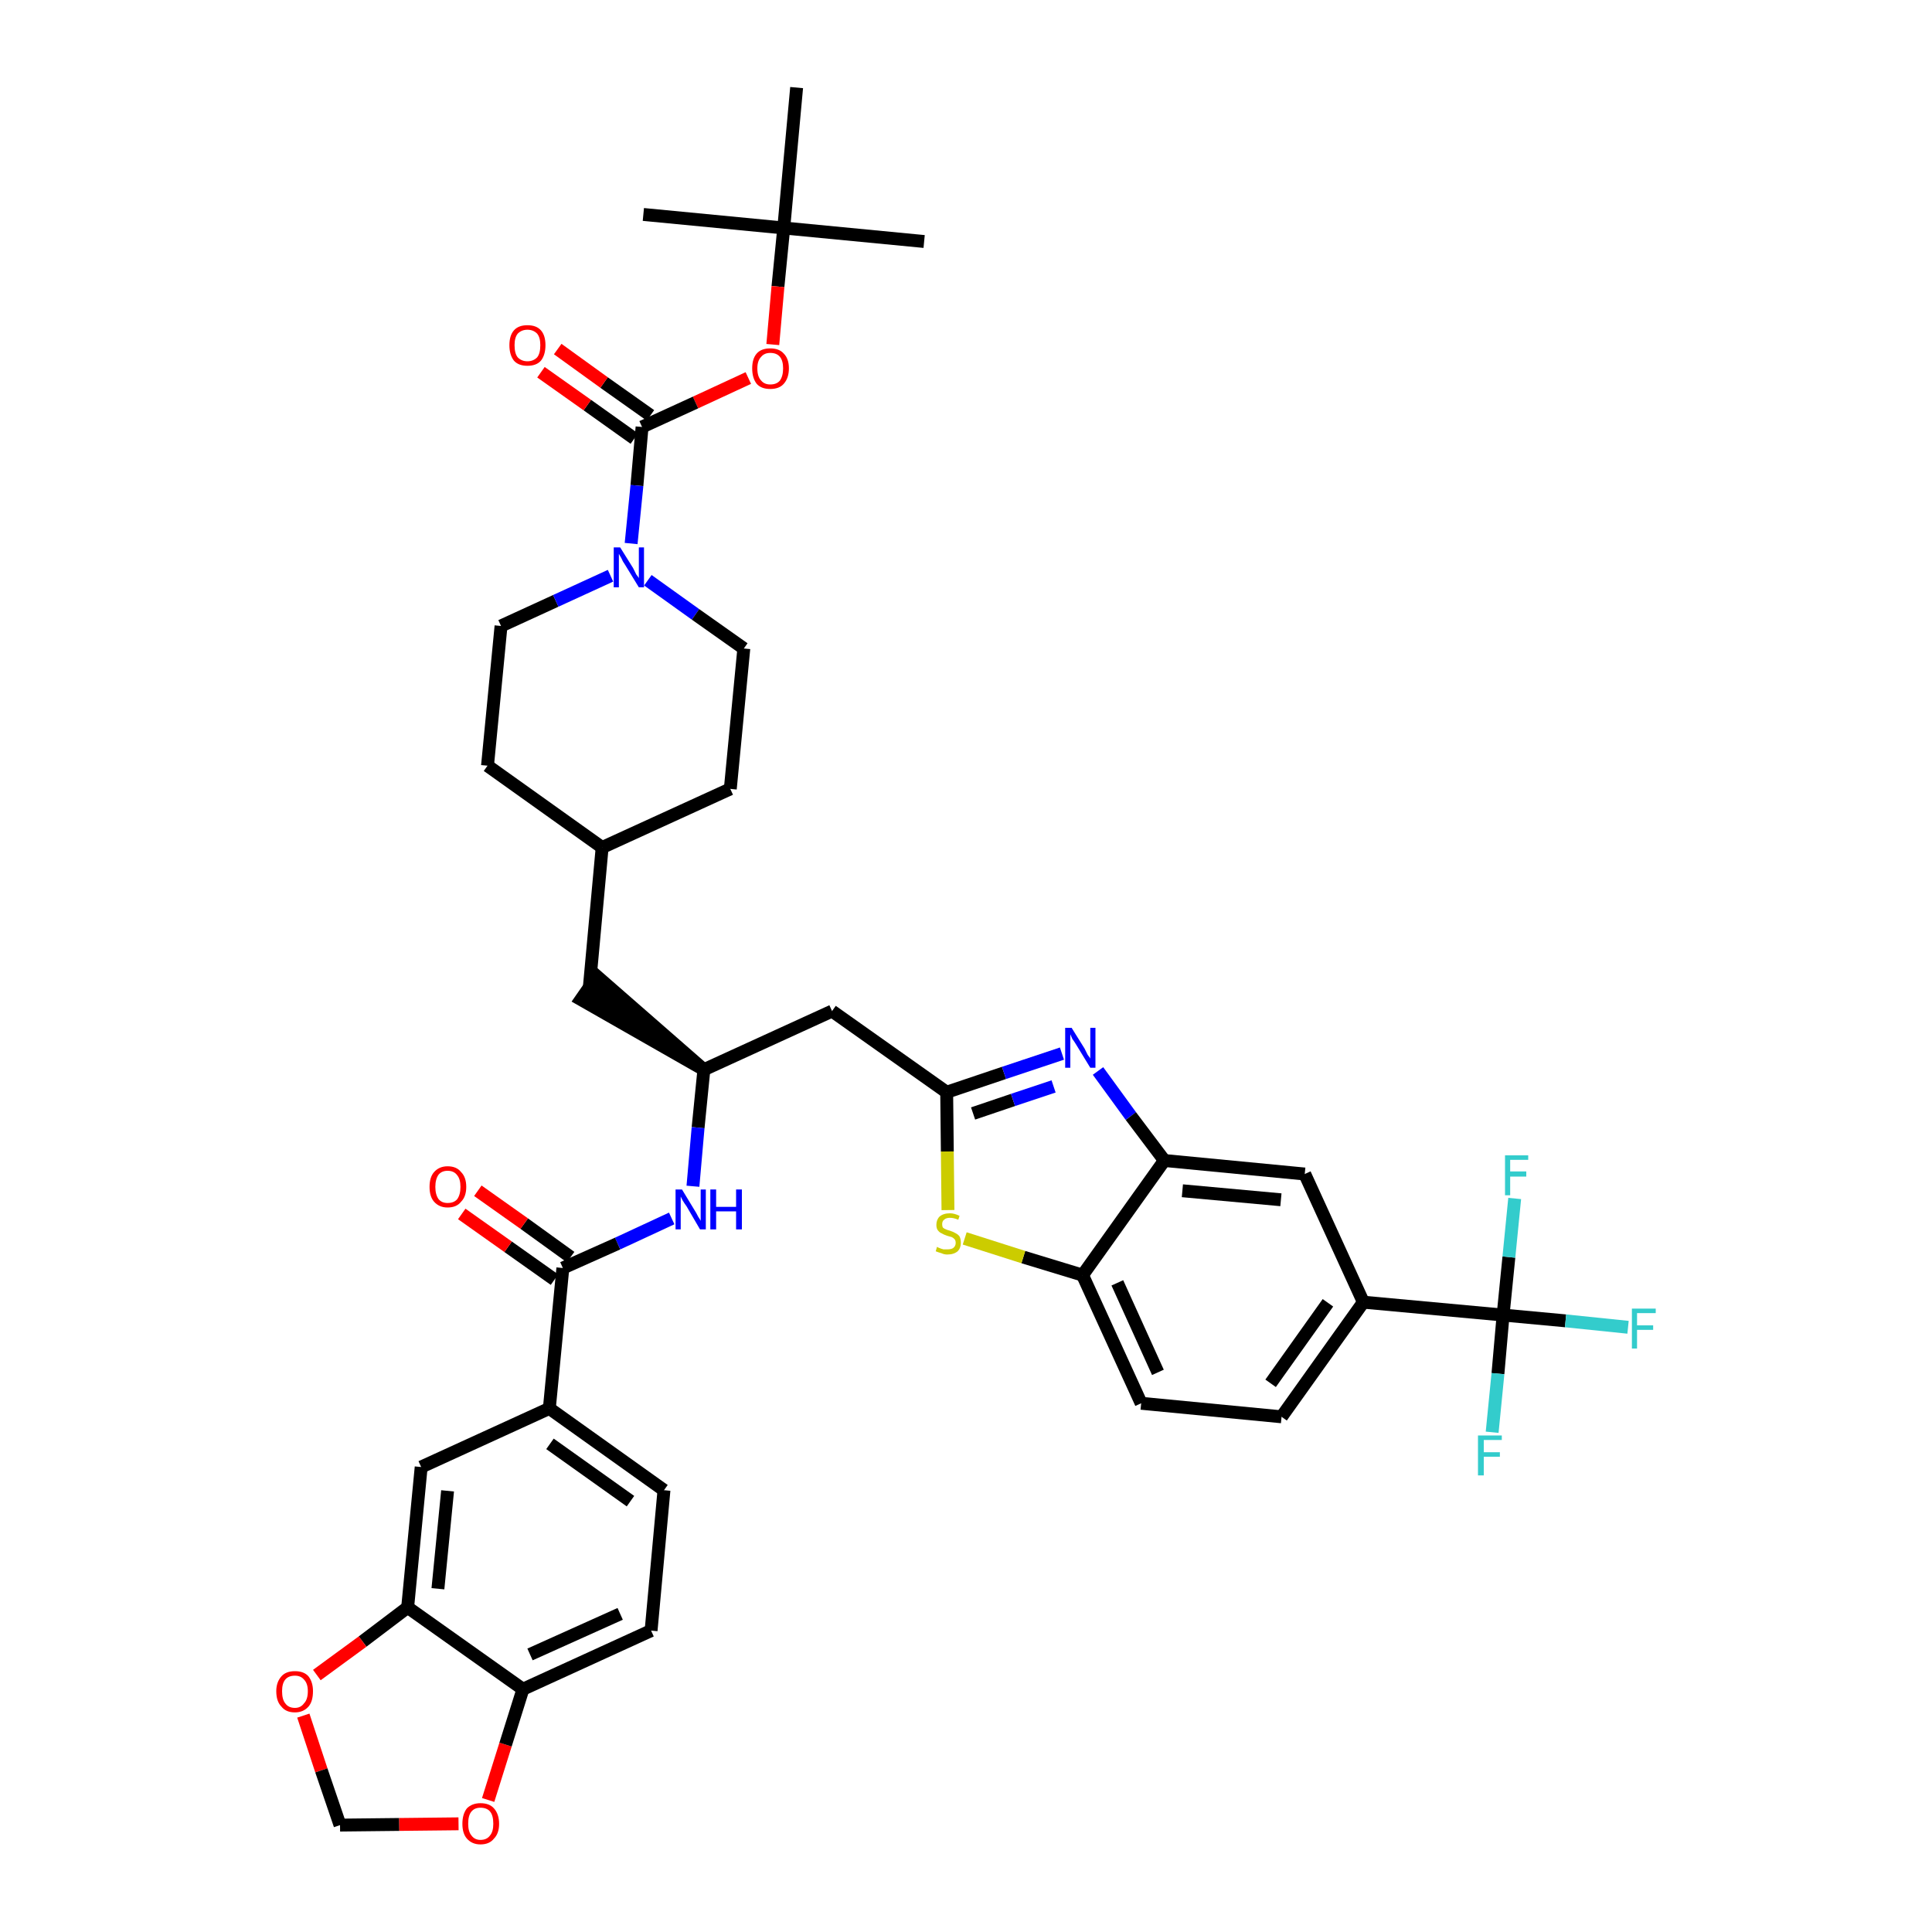 <?xml version='1.0' encoding='iso-8859-1'?>
<svg version='1.1' baseProfile='full'
              xmlns='http://www.w3.org/2000/svg'
                      xmlns:rdkit='http://www.rdkit.org/xml'
                      xmlns:xlink='http://www.w3.org/1999/xlink'
                  xml:space='preserve'
width='300px' height='300px' viewBox='0 0 300 300'>
<!-- END OF HEADER -->
<path class='bond-0 atom-0 atom-1' d='M 143.5,37.5 L 121.7,35.4' style='fill:none;fill-rule:evenodd;stroke:#000000;stroke-width:2.0px;stroke-linecap:butt;stroke-linejoin:miter;stroke-opacity:1' />
<path class='bond-1 atom-1 atom-2' d='M 121.7,35.4 L 99.9,33.3' style='fill:none;fill-rule:evenodd;stroke:#000000;stroke-width:2.0px;stroke-linecap:butt;stroke-linejoin:miter;stroke-opacity:1' />
<path class='bond-2 atom-1 atom-3' d='M 121.7,35.4 L 123.7,13.6' style='fill:none;fill-rule:evenodd;stroke:#000000;stroke-width:2.0px;stroke-linecap:butt;stroke-linejoin:miter;stroke-opacity:1' />
<path class='bond-3 atom-1 atom-4' d='M 121.7,35.4 L 120.8,44.5' style='fill:none;fill-rule:evenodd;stroke:#000000;stroke-width:2.0px;stroke-linecap:butt;stroke-linejoin:miter;stroke-opacity:1' />
<path class='bond-3 atom-1 atom-4' d='M 120.8,44.5 L 120.0,53.5' style='fill:none;fill-rule:evenodd;stroke:#FF0000;stroke-width:2.0px;stroke-linecap:butt;stroke-linejoin:miter;stroke-opacity:1' />
<path class='bond-4 atom-4 atom-5' d='M 116.2,58.7 L 108.0,62.5' style='fill:none;fill-rule:evenodd;stroke:#FF0000;stroke-width:2.0px;stroke-linecap:butt;stroke-linejoin:miter;stroke-opacity:1' />
<path class='bond-4 atom-4 atom-5' d='M 108.0,62.5 L 99.7,66.3' style='fill:none;fill-rule:evenodd;stroke:#000000;stroke-width:2.0px;stroke-linecap:butt;stroke-linejoin:miter;stroke-opacity:1' />
<path class='bond-5 atom-5 atom-6' d='M 101.0,64.5 L 93.8,59.4' style='fill:none;fill-rule:evenodd;stroke:#000000;stroke-width:2.0px;stroke-linecap:butt;stroke-linejoin:miter;stroke-opacity:1' />
<path class='bond-5 atom-5 atom-6' d='M 93.8,59.4 L 86.6,54.2' style='fill:none;fill-rule:evenodd;stroke:#FF0000;stroke-width:2.0px;stroke-linecap:butt;stroke-linejoin:miter;stroke-opacity:1' />
<path class='bond-5 atom-5 atom-6' d='M 98.5,68.1 L 91.2,62.9' style='fill:none;fill-rule:evenodd;stroke:#000000;stroke-width:2.0px;stroke-linecap:butt;stroke-linejoin:miter;stroke-opacity:1' />
<path class='bond-5 atom-5 atom-6' d='M 91.2,62.9 L 84.0,57.8' style='fill:none;fill-rule:evenodd;stroke:#FF0000;stroke-width:2.0px;stroke-linecap:butt;stroke-linejoin:miter;stroke-opacity:1' />
<path class='bond-6 atom-5 atom-7' d='M 99.7,66.3 L 98.9,75.4' style='fill:none;fill-rule:evenodd;stroke:#000000;stroke-width:2.0px;stroke-linecap:butt;stroke-linejoin:miter;stroke-opacity:1' />
<path class='bond-6 atom-5 atom-7' d='M 98.9,75.4 L 98.0,84.4' style='fill:none;fill-rule:evenodd;stroke:#0000FF;stroke-width:2.0px;stroke-linecap:butt;stroke-linejoin:miter;stroke-opacity:1' />
<path class='bond-7 atom-7 atom-8' d='M 100.6,90.1 L 108.0,95.4' style='fill:none;fill-rule:evenodd;stroke:#0000FF;stroke-width:2.0px;stroke-linecap:butt;stroke-linejoin:miter;stroke-opacity:1' />
<path class='bond-7 atom-7 atom-8' d='M 108.0,95.4 L 115.5,100.7' style='fill:none;fill-rule:evenodd;stroke:#000000;stroke-width:2.0px;stroke-linecap:butt;stroke-linejoin:miter;stroke-opacity:1' />
<path class='bond-40 atom-40 atom-7' d='M 77.8,97.2 L 86.3,93.3' style='fill:none;fill-rule:evenodd;stroke:#000000;stroke-width:2.0px;stroke-linecap:butt;stroke-linejoin:miter;stroke-opacity:1' />
<path class='bond-40 atom-40 atom-7' d='M 86.3,93.3 L 94.8,89.4' style='fill:none;fill-rule:evenodd;stroke:#0000FF;stroke-width:2.0px;stroke-linecap:butt;stroke-linejoin:miter;stroke-opacity:1' />
<path class='bond-8 atom-8 atom-9' d='M 115.5,100.7 L 113.4,122.5' style='fill:none;fill-rule:evenodd;stroke:#000000;stroke-width:2.0px;stroke-linecap:butt;stroke-linejoin:miter;stroke-opacity:1' />
<path class='bond-9 atom-9 atom-10' d='M 113.4,122.5 L 93.5,131.6' style='fill:none;fill-rule:evenodd;stroke:#000000;stroke-width:2.0px;stroke-linecap:butt;stroke-linejoin:miter;stroke-opacity:1' />
<path class='bond-10 atom-10 atom-11' d='M 93.5,131.6 L 91.5,153.4' style='fill:none;fill-rule:evenodd;stroke:#000000;stroke-width:2.0px;stroke-linecap:butt;stroke-linejoin:miter;stroke-opacity:1' />
<path class='bond-38 atom-10 atom-39' d='M 93.5,131.6 L 75.7,118.9' style='fill:none;fill-rule:evenodd;stroke:#000000;stroke-width:2.0px;stroke-linecap:butt;stroke-linejoin:miter;stroke-opacity:1' />
<path class='bond-11 atom-12 atom-11' d='M 109.3,166.1 L 92.7,151.6 L 90.2,155.2 Z' style='fill:#000000;fill-rule:evenodd;fill-opacity:1;stroke:#000000;stroke-width:2.0px;stroke-linecap:butt;stroke-linejoin:miter;stroke-opacity:1;' />
<path class='bond-12 atom-12 atom-13' d='M 109.3,166.1 L 129.2,157.0' style='fill:none;fill-rule:evenodd;stroke:#000000;stroke-width:2.0px;stroke-linecap:butt;stroke-linejoin:miter;stroke-opacity:1' />
<path class='bond-26 atom-12 atom-27' d='M 109.3,166.1 L 108.4,175.1' style='fill:none;fill-rule:evenodd;stroke:#000000;stroke-width:2.0px;stroke-linecap:butt;stroke-linejoin:miter;stroke-opacity:1' />
<path class='bond-26 atom-12 atom-27' d='M 108.4,175.1 L 107.6,184.2' style='fill:none;fill-rule:evenodd;stroke:#0000FF;stroke-width:2.0px;stroke-linecap:butt;stroke-linejoin:miter;stroke-opacity:1' />
<path class='bond-13 atom-13 atom-14' d='M 129.2,157.0 L 147.0,169.6' style='fill:none;fill-rule:evenodd;stroke:#000000;stroke-width:2.0px;stroke-linecap:butt;stroke-linejoin:miter;stroke-opacity:1' />
<path class='bond-14 atom-14 atom-15' d='M 147.0,169.6 L 155.9,166.6' style='fill:none;fill-rule:evenodd;stroke:#000000;stroke-width:2.0px;stroke-linecap:butt;stroke-linejoin:miter;stroke-opacity:1' />
<path class='bond-14 atom-14 atom-15' d='M 155.9,166.6 L 164.9,163.6' style='fill:none;fill-rule:evenodd;stroke:#0000FF;stroke-width:2.0px;stroke-linecap:butt;stroke-linejoin:miter;stroke-opacity:1' />
<path class='bond-14 atom-14 atom-15' d='M 151.1,172.9 L 157.3,170.8' style='fill:none;fill-rule:evenodd;stroke:#000000;stroke-width:2.0px;stroke-linecap:butt;stroke-linejoin:miter;stroke-opacity:1' />
<path class='bond-14 atom-14 atom-15' d='M 157.3,170.8 L 163.6,168.7' style='fill:none;fill-rule:evenodd;stroke:#0000FF;stroke-width:2.0px;stroke-linecap:butt;stroke-linejoin:miter;stroke-opacity:1' />
<path class='bond-41 atom-26 atom-14' d='M 147.2,187.9 L 147.1,178.8' style='fill:none;fill-rule:evenodd;stroke:#CCCC00;stroke-width:2.0px;stroke-linecap:butt;stroke-linejoin:miter;stroke-opacity:1' />
<path class='bond-41 atom-26 atom-14' d='M 147.1,178.8 L 147.0,169.6' style='fill:none;fill-rule:evenodd;stroke:#000000;stroke-width:2.0px;stroke-linecap:butt;stroke-linejoin:miter;stroke-opacity:1' />
<path class='bond-15 atom-15 atom-16' d='M 170.5,166.3 L 175.6,173.3' style='fill:none;fill-rule:evenodd;stroke:#0000FF;stroke-width:2.0px;stroke-linecap:butt;stroke-linejoin:miter;stroke-opacity:1' />
<path class='bond-15 atom-15 atom-16' d='M 175.6,173.3 L 180.8,180.2' style='fill:none;fill-rule:evenodd;stroke:#000000;stroke-width:2.0px;stroke-linecap:butt;stroke-linejoin:miter;stroke-opacity:1' />
<path class='bond-16 atom-16 atom-17' d='M 180.8,180.2 L 202.6,182.3' style='fill:none;fill-rule:evenodd;stroke:#000000;stroke-width:2.0px;stroke-linecap:butt;stroke-linejoin:miter;stroke-opacity:1' />
<path class='bond-16 atom-16 atom-17' d='M 183.6,184.9 L 198.9,186.3' style='fill:none;fill-rule:evenodd;stroke:#000000;stroke-width:2.0px;stroke-linecap:butt;stroke-linejoin:miter;stroke-opacity:1' />
<path class='bond-43 atom-25 atom-16' d='M 168.1,198.0 L 180.8,180.2' style='fill:none;fill-rule:evenodd;stroke:#000000;stroke-width:2.0px;stroke-linecap:butt;stroke-linejoin:miter;stroke-opacity:1' />
<path class='bond-17 atom-17 atom-18' d='M 202.6,182.3 L 211.7,202.2' style='fill:none;fill-rule:evenodd;stroke:#000000;stroke-width:2.0px;stroke-linecap:butt;stroke-linejoin:miter;stroke-opacity:1' />
<path class='bond-18 atom-18 atom-19' d='M 211.7,202.2 L 233.4,204.2' style='fill:none;fill-rule:evenodd;stroke:#000000;stroke-width:2.0px;stroke-linecap:butt;stroke-linejoin:miter;stroke-opacity:1' />
<path class='bond-22 atom-18 atom-23' d='M 211.7,202.2 L 199.0,220.0' style='fill:none;fill-rule:evenodd;stroke:#000000;stroke-width:2.0px;stroke-linecap:butt;stroke-linejoin:miter;stroke-opacity:1' />
<path class='bond-22 atom-18 atom-23' d='M 206.2,202.3 L 197.3,214.8' style='fill:none;fill-rule:evenodd;stroke:#000000;stroke-width:2.0px;stroke-linecap:butt;stroke-linejoin:miter;stroke-opacity:1' />
<path class='bond-19 atom-19 atom-20' d='M 233.4,204.2 L 243.1,205.1' style='fill:none;fill-rule:evenodd;stroke:#000000;stroke-width:2.0px;stroke-linecap:butt;stroke-linejoin:miter;stroke-opacity:1' />
<path class='bond-19 atom-19 atom-20' d='M 243.1,205.1 L 252.8,206.1' style='fill:none;fill-rule:evenodd;stroke:#33CCCC;stroke-width:2.0px;stroke-linecap:butt;stroke-linejoin:miter;stroke-opacity:1' />
<path class='bond-20 atom-19 atom-21' d='M 233.4,204.2 L 232.6,213.3' style='fill:none;fill-rule:evenodd;stroke:#000000;stroke-width:2.0px;stroke-linecap:butt;stroke-linejoin:miter;stroke-opacity:1' />
<path class='bond-20 atom-19 atom-21' d='M 232.6,213.3 L 231.7,222.4' style='fill:none;fill-rule:evenodd;stroke:#33CCCC;stroke-width:2.0px;stroke-linecap:butt;stroke-linejoin:miter;stroke-opacity:1' />
<path class='bond-21 atom-19 atom-22' d='M 233.4,204.2 L 234.3,195.2' style='fill:none;fill-rule:evenodd;stroke:#000000;stroke-width:2.0px;stroke-linecap:butt;stroke-linejoin:miter;stroke-opacity:1' />
<path class='bond-21 atom-19 atom-22' d='M 234.3,195.2 L 235.2,186.1' style='fill:none;fill-rule:evenodd;stroke:#33CCCC;stroke-width:2.0px;stroke-linecap:butt;stroke-linejoin:miter;stroke-opacity:1' />
<path class='bond-23 atom-23 atom-24' d='M 199.0,220.0 L 177.2,217.9' style='fill:none;fill-rule:evenodd;stroke:#000000;stroke-width:2.0px;stroke-linecap:butt;stroke-linejoin:miter;stroke-opacity:1' />
<path class='bond-24 atom-24 atom-25' d='M 177.2,217.9 L 168.1,198.0' style='fill:none;fill-rule:evenodd;stroke:#000000;stroke-width:2.0px;stroke-linecap:butt;stroke-linejoin:miter;stroke-opacity:1' />
<path class='bond-24 atom-24 atom-25' d='M 179.8,213.1 L 173.5,199.2' style='fill:none;fill-rule:evenodd;stroke:#000000;stroke-width:2.0px;stroke-linecap:butt;stroke-linejoin:miter;stroke-opacity:1' />
<path class='bond-25 atom-25 atom-26' d='M 168.1,198.0 L 158.9,195.2' style='fill:none;fill-rule:evenodd;stroke:#000000;stroke-width:2.0px;stroke-linecap:butt;stroke-linejoin:miter;stroke-opacity:1' />
<path class='bond-25 atom-25 atom-26' d='M 158.9,195.2 L 149.8,192.3' style='fill:none;fill-rule:evenodd;stroke:#CCCC00;stroke-width:2.0px;stroke-linecap:butt;stroke-linejoin:miter;stroke-opacity:1' />
<path class='bond-27 atom-27 atom-28' d='M 104.3,189.2 L 95.9,193.1' style='fill:none;fill-rule:evenodd;stroke:#0000FF;stroke-width:2.0px;stroke-linecap:butt;stroke-linejoin:miter;stroke-opacity:1' />
<path class='bond-27 atom-27 atom-28' d='M 95.9,193.1 L 87.4,196.9' style='fill:none;fill-rule:evenodd;stroke:#000000;stroke-width:2.0px;stroke-linecap:butt;stroke-linejoin:miter;stroke-opacity:1' />
<path class='bond-28 atom-28 atom-29' d='M 88.6,195.2 L 81.4,190.0' style='fill:none;fill-rule:evenodd;stroke:#000000;stroke-width:2.0px;stroke-linecap:butt;stroke-linejoin:miter;stroke-opacity:1' />
<path class='bond-28 atom-28 atom-29' d='M 81.4,190.0 L 74.2,184.9' style='fill:none;fill-rule:evenodd;stroke:#FF0000;stroke-width:2.0px;stroke-linecap:butt;stroke-linejoin:miter;stroke-opacity:1' />
<path class='bond-28 atom-28 atom-29' d='M 86.1,198.7 L 78.9,193.6' style='fill:none;fill-rule:evenodd;stroke:#000000;stroke-width:2.0px;stroke-linecap:butt;stroke-linejoin:miter;stroke-opacity:1' />
<path class='bond-28 atom-28 atom-29' d='M 78.9,193.6 L 71.7,188.5' style='fill:none;fill-rule:evenodd;stroke:#FF0000;stroke-width:2.0px;stroke-linecap:butt;stroke-linejoin:miter;stroke-opacity:1' />
<path class='bond-29 atom-28 atom-30' d='M 87.4,196.9 L 85.3,218.7' style='fill:none;fill-rule:evenodd;stroke:#000000;stroke-width:2.0px;stroke-linecap:butt;stroke-linejoin:miter;stroke-opacity:1' />
<path class='bond-30 atom-30 atom-31' d='M 85.3,218.7 L 103.1,231.4' style='fill:none;fill-rule:evenodd;stroke:#000000;stroke-width:2.0px;stroke-linecap:butt;stroke-linejoin:miter;stroke-opacity:1' />
<path class='bond-30 atom-30 atom-31' d='M 85.4,224.2 L 97.9,233.1' style='fill:none;fill-rule:evenodd;stroke:#000000;stroke-width:2.0px;stroke-linecap:butt;stroke-linejoin:miter;stroke-opacity:1' />
<path class='bond-42 atom-35 atom-30' d='M 65.4,227.8 L 85.3,218.7' style='fill:none;fill-rule:evenodd;stroke:#000000;stroke-width:2.0px;stroke-linecap:butt;stroke-linejoin:miter;stroke-opacity:1' />
<path class='bond-31 atom-31 atom-32' d='M 103.1,231.4 L 101.1,253.2' style='fill:none;fill-rule:evenodd;stroke:#000000;stroke-width:2.0px;stroke-linecap:butt;stroke-linejoin:miter;stroke-opacity:1' />
<path class='bond-32 atom-32 atom-33' d='M 101.1,253.2 L 81.2,262.3' style='fill:none;fill-rule:evenodd;stroke:#000000;stroke-width:2.0px;stroke-linecap:butt;stroke-linejoin:miter;stroke-opacity:1' />
<path class='bond-32 atom-32 atom-33' d='M 96.3,250.6 L 82.3,256.9' style='fill:none;fill-rule:evenodd;stroke:#000000;stroke-width:2.0px;stroke-linecap:butt;stroke-linejoin:miter;stroke-opacity:1' />
<path class='bond-33 atom-33 atom-34' d='M 81.2,262.3 L 63.3,249.6' style='fill:none;fill-rule:evenodd;stroke:#000000;stroke-width:2.0px;stroke-linecap:butt;stroke-linejoin:miter;stroke-opacity:1' />
<path class='bond-44 atom-38 atom-33' d='M 75.8,279.5 L 78.5,270.9' style='fill:none;fill-rule:evenodd;stroke:#FF0000;stroke-width:2.0px;stroke-linecap:butt;stroke-linejoin:miter;stroke-opacity:1' />
<path class='bond-44 atom-38 atom-33' d='M 78.5,270.9 L 81.2,262.3' style='fill:none;fill-rule:evenodd;stroke:#000000;stroke-width:2.0px;stroke-linecap:butt;stroke-linejoin:miter;stroke-opacity:1' />
<path class='bond-34 atom-34 atom-35' d='M 63.3,249.6 L 65.4,227.8' style='fill:none;fill-rule:evenodd;stroke:#000000;stroke-width:2.0px;stroke-linecap:butt;stroke-linejoin:miter;stroke-opacity:1' />
<path class='bond-34 atom-34 atom-35' d='M 68.0,246.7 L 69.5,231.5' style='fill:none;fill-rule:evenodd;stroke:#000000;stroke-width:2.0px;stroke-linecap:butt;stroke-linejoin:miter;stroke-opacity:1' />
<path class='bond-35 atom-34 atom-36' d='M 63.3,249.6 L 56.3,254.9' style='fill:none;fill-rule:evenodd;stroke:#000000;stroke-width:2.0px;stroke-linecap:butt;stroke-linejoin:miter;stroke-opacity:1' />
<path class='bond-35 atom-34 atom-36' d='M 56.3,254.9 L 49.2,260.1' style='fill:none;fill-rule:evenodd;stroke:#FF0000;stroke-width:2.0px;stroke-linecap:butt;stroke-linejoin:miter;stroke-opacity:1' />
<path class='bond-36 atom-36 atom-37' d='M 47.1,266.4 L 49.9,274.9' style='fill:none;fill-rule:evenodd;stroke:#FF0000;stroke-width:2.0px;stroke-linecap:butt;stroke-linejoin:miter;stroke-opacity:1' />
<path class='bond-36 atom-36 atom-37' d='M 49.9,274.9 L 52.8,283.4' style='fill:none;fill-rule:evenodd;stroke:#000000;stroke-width:2.0px;stroke-linecap:butt;stroke-linejoin:miter;stroke-opacity:1' />
<path class='bond-37 atom-37 atom-38' d='M 52.8,283.4 L 62.0,283.3' style='fill:none;fill-rule:evenodd;stroke:#000000;stroke-width:2.0px;stroke-linecap:butt;stroke-linejoin:miter;stroke-opacity:1' />
<path class='bond-37 atom-37 atom-38' d='M 62.0,283.3 L 71.2,283.2' style='fill:none;fill-rule:evenodd;stroke:#FF0000;stroke-width:2.0px;stroke-linecap:butt;stroke-linejoin:miter;stroke-opacity:1' />
<path class='bond-39 atom-39 atom-40' d='M 75.7,118.9 L 77.8,97.2' style='fill:none;fill-rule:evenodd;stroke:#000000;stroke-width:2.0px;stroke-linecap:butt;stroke-linejoin:miter;stroke-opacity:1' />
<path  class='atom-4' d='M 116.8 57.2
Q 116.8 55.7, 117.5 54.9
Q 118.2 54.1, 119.6 54.1
Q 121.0 54.1, 121.7 54.9
Q 122.5 55.7, 122.5 57.2
Q 122.5 58.7, 121.7 59.6
Q 121.0 60.4, 119.6 60.4
Q 118.2 60.4, 117.5 59.6
Q 116.8 58.7, 116.8 57.2
M 119.6 59.7
Q 120.6 59.7, 121.1 59.1
Q 121.6 58.4, 121.6 57.2
Q 121.6 56.0, 121.1 55.4
Q 120.6 54.8, 119.6 54.8
Q 118.7 54.8, 118.2 55.4
Q 117.6 56.0, 117.6 57.2
Q 117.6 58.5, 118.2 59.1
Q 118.7 59.7, 119.6 59.7
' fill='#FF0000'/>
<path  class='atom-6' d='M 79.1 53.6
Q 79.1 52.1, 79.8 51.3
Q 80.5 50.5, 81.9 50.5
Q 83.3 50.5, 84.0 51.3
Q 84.7 52.1, 84.7 53.6
Q 84.7 55.1, 84.0 56.0
Q 83.3 56.8, 81.9 56.8
Q 80.5 56.8, 79.8 56.0
Q 79.1 55.1, 79.1 53.6
M 81.9 56.1
Q 82.8 56.1, 83.4 55.5
Q 83.9 54.9, 83.9 53.6
Q 83.9 52.4, 83.4 51.8
Q 82.8 51.2, 81.9 51.2
Q 81.0 51.2, 80.4 51.8
Q 79.9 52.4, 79.9 53.6
Q 79.9 54.9, 80.4 55.5
Q 81.0 56.1, 81.9 56.1
' fill='#FF0000'/>
<path  class='atom-7' d='M 96.3 85.0
L 98.3 88.2
Q 98.5 88.6, 98.8 89.2
Q 99.2 89.7, 99.2 89.8
L 99.2 85.0
L 100.0 85.0
L 100.0 91.2
L 99.2 91.2
L 97.0 87.6
Q 96.7 87.2, 96.5 86.7
Q 96.2 86.2, 96.1 86.0
L 96.1 91.2
L 95.3 91.2
L 95.3 85.0
L 96.3 85.0
' fill='#0000FF'/>
<path  class='atom-15' d='M 166.4 159.6
L 168.4 162.8
Q 168.6 163.2, 168.9 163.8
Q 169.3 164.3, 169.3 164.4
L 169.3 159.6
L 170.1 159.6
L 170.1 165.8
L 169.3 165.8
L 167.1 162.2
Q 166.8 161.7, 166.5 161.3
Q 166.3 160.8, 166.2 160.6
L 166.2 165.8
L 165.4 165.8
L 165.4 159.6
L 166.4 159.6
' fill='#0000FF'/>
<path  class='atom-20' d='M 253.4 203.2
L 257.1 203.2
L 257.1 203.9
L 254.2 203.9
L 254.2 205.8
L 256.7 205.8
L 256.7 206.5
L 254.2 206.5
L 254.2 209.4
L 253.4 209.4
L 253.4 203.2
' fill='#33CCCC'/>
<path  class='atom-21' d='M 229.5 222.9
L 233.2 222.9
L 233.2 223.6
L 230.4 223.6
L 230.4 225.5
L 232.9 225.5
L 232.9 226.2
L 230.4 226.2
L 230.4 229.1
L 229.5 229.1
L 229.5 222.9
' fill='#33CCCC'/>
<path  class='atom-22' d='M 233.7 179.4
L 237.3 179.4
L 237.3 180.1
L 234.5 180.1
L 234.5 181.9
L 237.0 181.9
L 237.0 182.7
L 234.5 182.7
L 234.5 185.6
L 233.7 185.6
L 233.7 179.4
' fill='#33CCCC'/>
<path  class='atom-26' d='M 145.5 193.6
Q 145.6 193.7, 145.9 193.8
Q 146.1 193.9, 146.5 194.0
Q 146.8 194.0, 147.1 194.0
Q 147.7 194.0, 148.0 193.8
Q 148.4 193.5, 148.4 193.0
Q 148.4 192.6, 148.2 192.4
Q 148.0 192.2, 147.8 192.1
Q 147.5 192.0, 147.1 191.9
Q 146.5 191.7, 146.2 191.5
Q 145.9 191.4, 145.6 191.0
Q 145.4 190.7, 145.4 190.2
Q 145.4 189.4, 145.9 188.9
Q 146.5 188.4, 147.5 188.4
Q 148.2 188.4, 149.0 188.8
L 148.8 189.4
Q 148.1 189.1, 147.5 189.1
Q 146.9 189.1, 146.6 189.4
Q 146.3 189.6, 146.3 190.1
Q 146.3 190.4, 146.4 190.6
Q 146.6 190.8, 146.9 190.9
Q 147.1 191.0, 147.5 191.1
Q 148.1 191.3, 148.4 191.5
Q 148.8 191.7, 149.0 192.0
Q 149.2 192.4, 149.2 193.0
Q 149.2 193.8, 148.7 194.3
Q 148.1 194.8, 147.1 194.8
Q 146.6 194.8, 146.2 194.6
Q 145.8 194.5, 145.3 194.3
L 145.5 193.6
' fill='#CCCC00'/>
<path  class='atom-27' d='M 105.9 184.7
L 107.9 188.0
Q 108.1 188.3, 108.4 188.9
Q 108.8 189.5, 108.8 189.6
L 108.8 184.7
L 109.6 184.7
L 109.6 190.9
L 108.7 190.9
L 106.6 187.3
Q 106.3 186.9, 106.0 186.4
Q 105.8 186.0, 105.7 185.8
L 105.7 190.9
L 104.9 190.9
L 104.9 184.7
L 105.9 184.7
' fill='#0000FF'/>
<path  class='atom-27' d='M 110.3 184.7
L 111.2 184.7
L 111.2 187.4
L 114.3 187.4
L 114.3 184.7
L 115.2 184.7
L 115.2 190.9
L 114.3 190.9
L 114.3 188.1
L 111.2 188.1
L 111.2 190.9
L 110.3 190.9
L 110.3 184.7
' fill='#0000FF'/>
<path  class='atom-29' d='M 66.7 184.3
Q 66.7 182.8, 67.4 182.0
Q 68.2 181.1, 69.5 181.1
Q 70.9 181.1, 71.6 182.0
Q 72.4 182.8, 72.4 184.3
Q 72.4 185.8, 71.6 186.6
Q 70.9 187.5, 69.5 187.5
Q 68.2 187.5, 67.4 186.6
Q 66.7 185.8, 66.7 184.3
M 69.5 186.8
Q 70.5 186.8, 71.0 186.2
Q 71.5 185.5, 71.5 184.3
Q 71.5 183.1, 71.0 182.5
Q 70.5 181.8, 69.5 181.8
Q 68.6 181.8, 68.1 182.4
Q 67.6 183.1, 67.6 184.3
Q 67.6 185.5, 68.1 186.2
Q 68.6 186.8, 69.5 186.8
' fill='#FF0000'/>
<path  class='atom-36' d='M 42.9 262.6
Q 42.9 261.2, 43.7 260.3
Q 44.4 259.5, 45.8 259.5
Q 47.2 259.5, 47.9 260.3
Q 48.6 261.2, 48.6 262.6
Q 48.6 264.2, 47.9 265.0
Q 47.1 265.9, 45.8 265.9
Q 44.4 265.9, 43.7 265.0
Q 42.9 264.2, 42.9 262.6
M 45.8 265.2
Q 46.7 265.2, 47.2 264.5
Q 47.8 263.9, 47.8 262.6
Q 47.8 261.4, 47.2 260.8
Q 46.7 260.2, 45.8 260.2
Q 44.8 260.2, 44.3 260.8
Q 43.8 261.4, 43.8 262.6
Q 43.8 263.9, 44.3 264.5
Q 44.8 265.2, 45.8 265.2
' fill='#FF0000'/>
<path  class='atom-38' d='M 71.8 283.2
Q 71.8 281.7, 72.5 280.8
Q 73.3 280.0, 74.6 280.0
Q 76.0 280.0, 76.7 280.8
Q 77.5 281.7, 77.5 283.2
Q 77.5 284.7, 76.7 285.5
Q 76.0 286.4, 74.6 286.4
Q 73.3 286.4, 72.5 285.5
Q 71.8 284.7, 71.8 283.2
M 74.6 285.7
Q 75.6 285.7, 76.1 285.0
Q 76.6 284.4, 76.6 283.2
Q 76.6 281.9, 76.1 281.3
Q 75.6 280.7, 74.6 280.7
Q 73.7 280.7, 73.2 281.3
Q 72.7 281.9, 72.7 283.2
Q 72.7 284.4, 73.2 285.0
Q 73.7 285.7, 74.6 285.7
' fill='#FF0000'/>
</svg>
